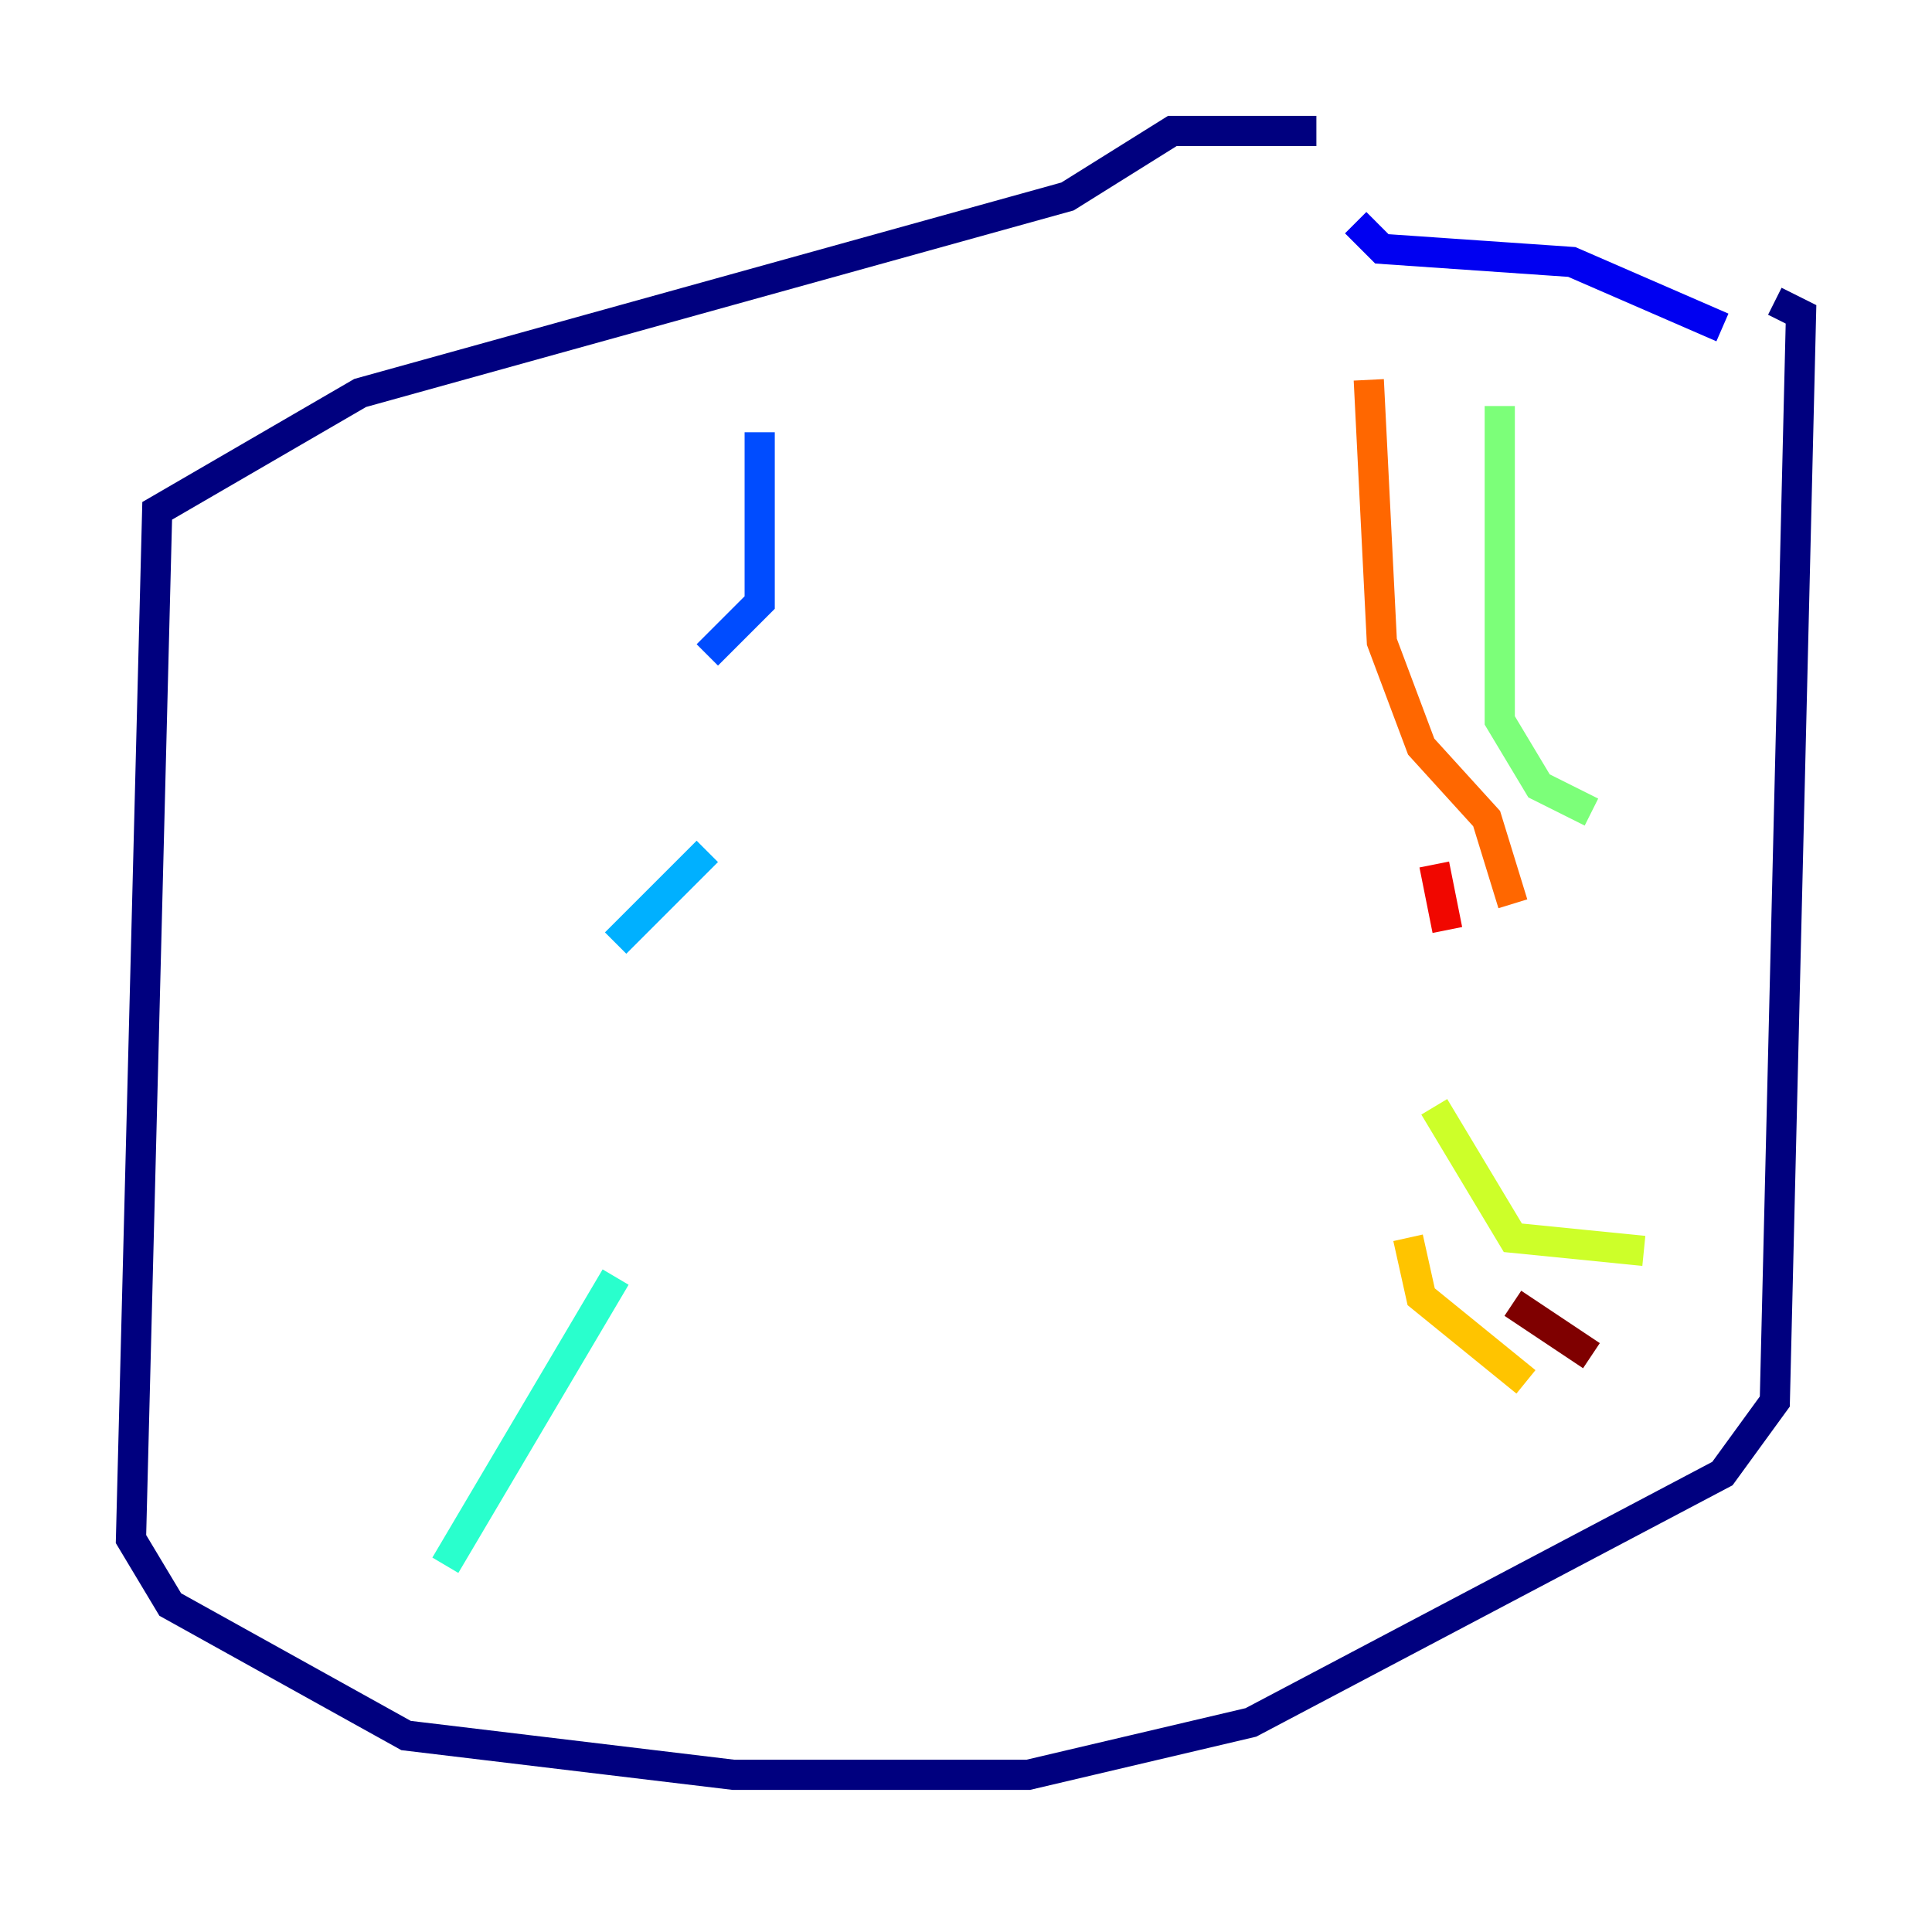 <?xml version="1.0" encoding="utf-8" ?>
<svg baseProfile="tiny" height="128" version="1.2" viewBox="0,0,128,128" width="128" xmlns="http://www.w3.org/2000/svg" xmlns:ev="http://www.w3.org/2001/xml-events" xmlns:xlink="http://www.w3.org/1999/xlink"><defs /><polyline fill="none" points="87.214,8.678 77.668,8.678 70.725,13.017 23.864,26.034 10.414,33.844 8.678,101.966 11.281,106.305 26.902,114.983 48.597,117.586 68.122,117.586 82.875,114.115 114.115,97.627 117.586,92.854 119.322,20.827 117.586,19.959" stroke="#00007f" stroke-width="2" /><polyline fill="none" points="114.115,21.695 104.136,17.356 91.552,16.488 89.817,14.752" stroke="#0000f1" stroke-width="2" /><polyline fill="none" points="50.332,28.637 50.332,39.919 46.861,43.39" stroke="#004cff" stroke-width="2" /><polyline fill="none" points="46.861,56.407 40.786,62.481" stroke="#00b0ff" stroke-width="2" /><polyline fill="none" points="40.786,84.61 29.505,103.702" stroke="#29ffcd" stroke-width="2" /><polyline fill="none" points="99.363,26.902 99.363,47.729 101.966,52.068 105.437,53.803" stroke="#7cff79" stroke-width="2" /><polyline fill="none" points="95.024,73.329 100.231,82.007 108.909,82.875" stroke="#cdff29" stroke-width="2" /><polyline fill="none" points="93.288,82.007 94.156,85.912 101.098,91.552" stroke="#ffc400" stroke-width="2" /><polyline fill="none" points="90.685,25.166 91.552,42.522 94.156,49.464 98.495,54.237 100.231,59.878" stroke="#ff6700" stroke-width="2" /><polyline fill="none" points="95.024,57.275 95.891,61.614" stroke="#f10700" stroke-width="2" /><polyline fill="none" points="100.231,86.346 105.437,89.817" stroke="#7f0000" stroke-width="2" /></svg>